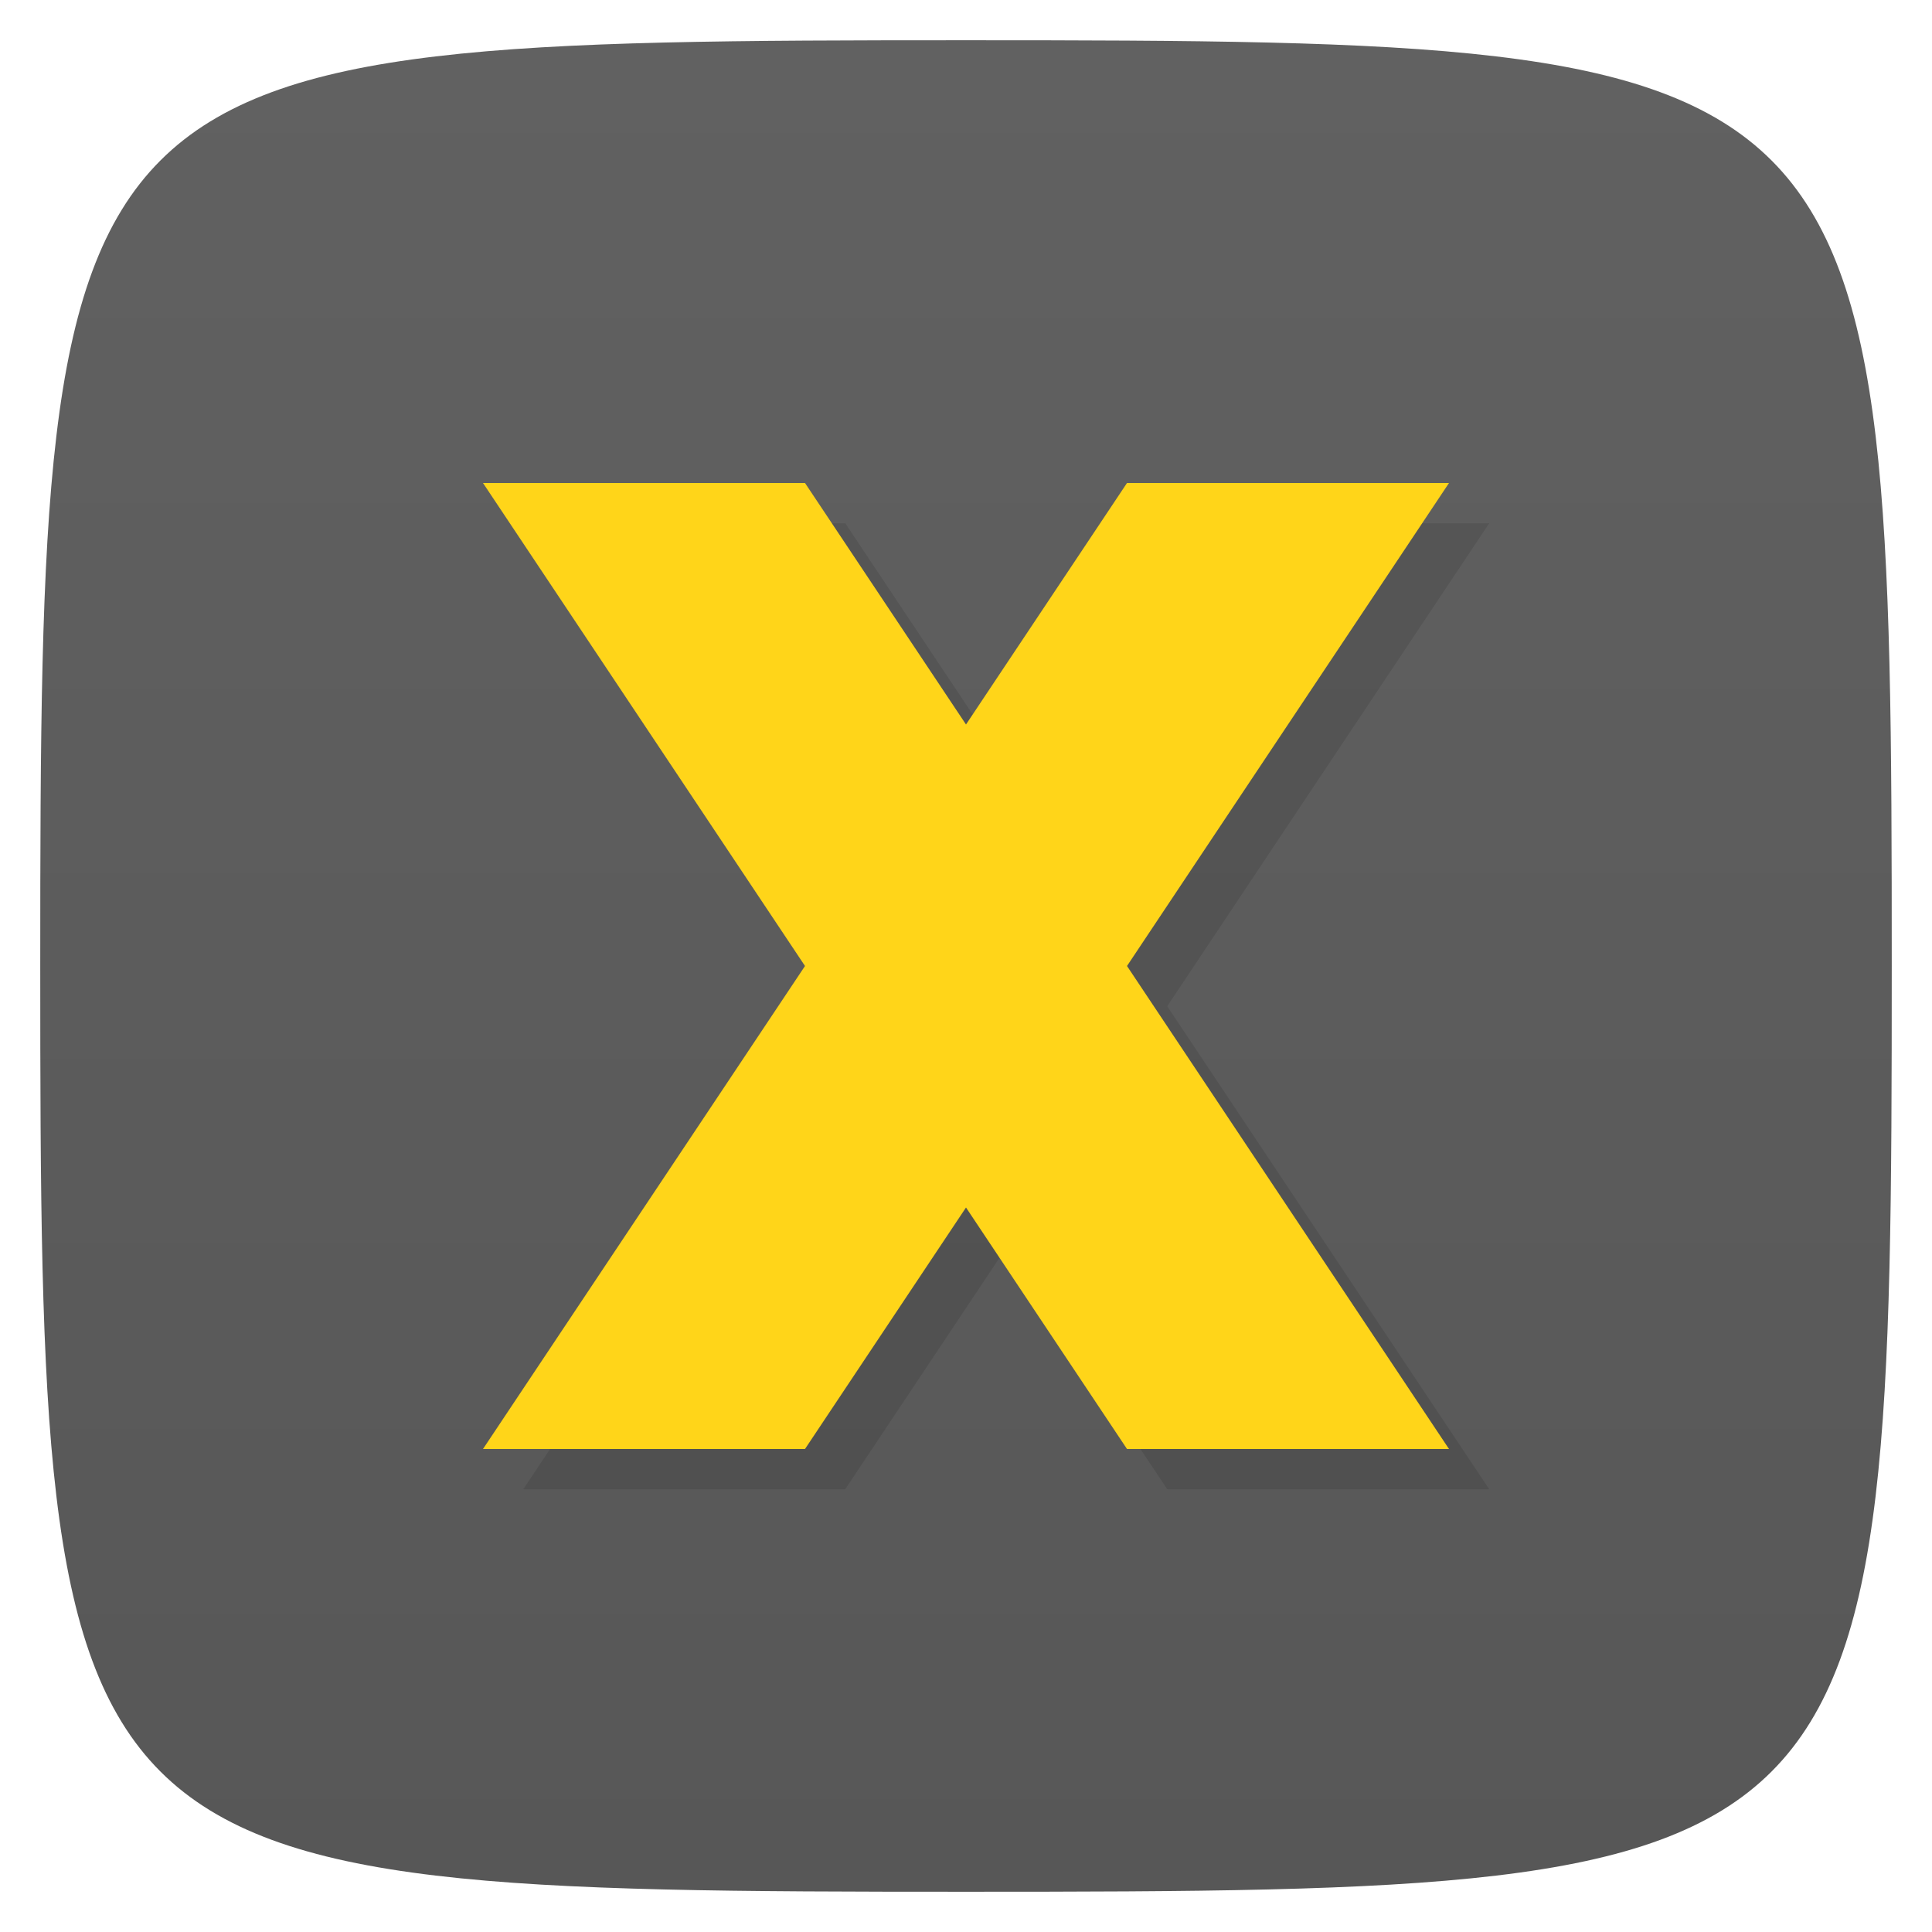 <svg viewBox="0 0 48 48" xmlns="http://www.w3.org/2000/svg" xmlns:xlink="http://www.w3.org/1999/xlink">
  <linearGradient id="a" gradientTransform="matrix(0 -1 1 0 -0 48)" gradientUnits="userSpaceOnUse" x1="1" x2="47">
    <stop offset="0" stop-color="#575757"/>
    <stop offset="1" stop-color="#616161"/>
  </linearGradient>
  <path d="m47 24c0 22.703-.297 23-23 23-22.703 0-23-.297-23-23 0-22.703.297-23 23-23 22.703 0 23 .297 23 23z" fill="url(#a)"/>
  <path d="m12 36h8l4-6 4 6h8l-8-12 8-12h-8l-4 6-4-6h-8l8 12m-8 12" opacity=".1" transform="translate(1 1)"/>
  <path d="m12 36h8l4-6 4 6h8l-8-12 8-12h-8l-4 6-4-6h-8l8 12m-8 12" fill="#ffd519"/>
</svg>
